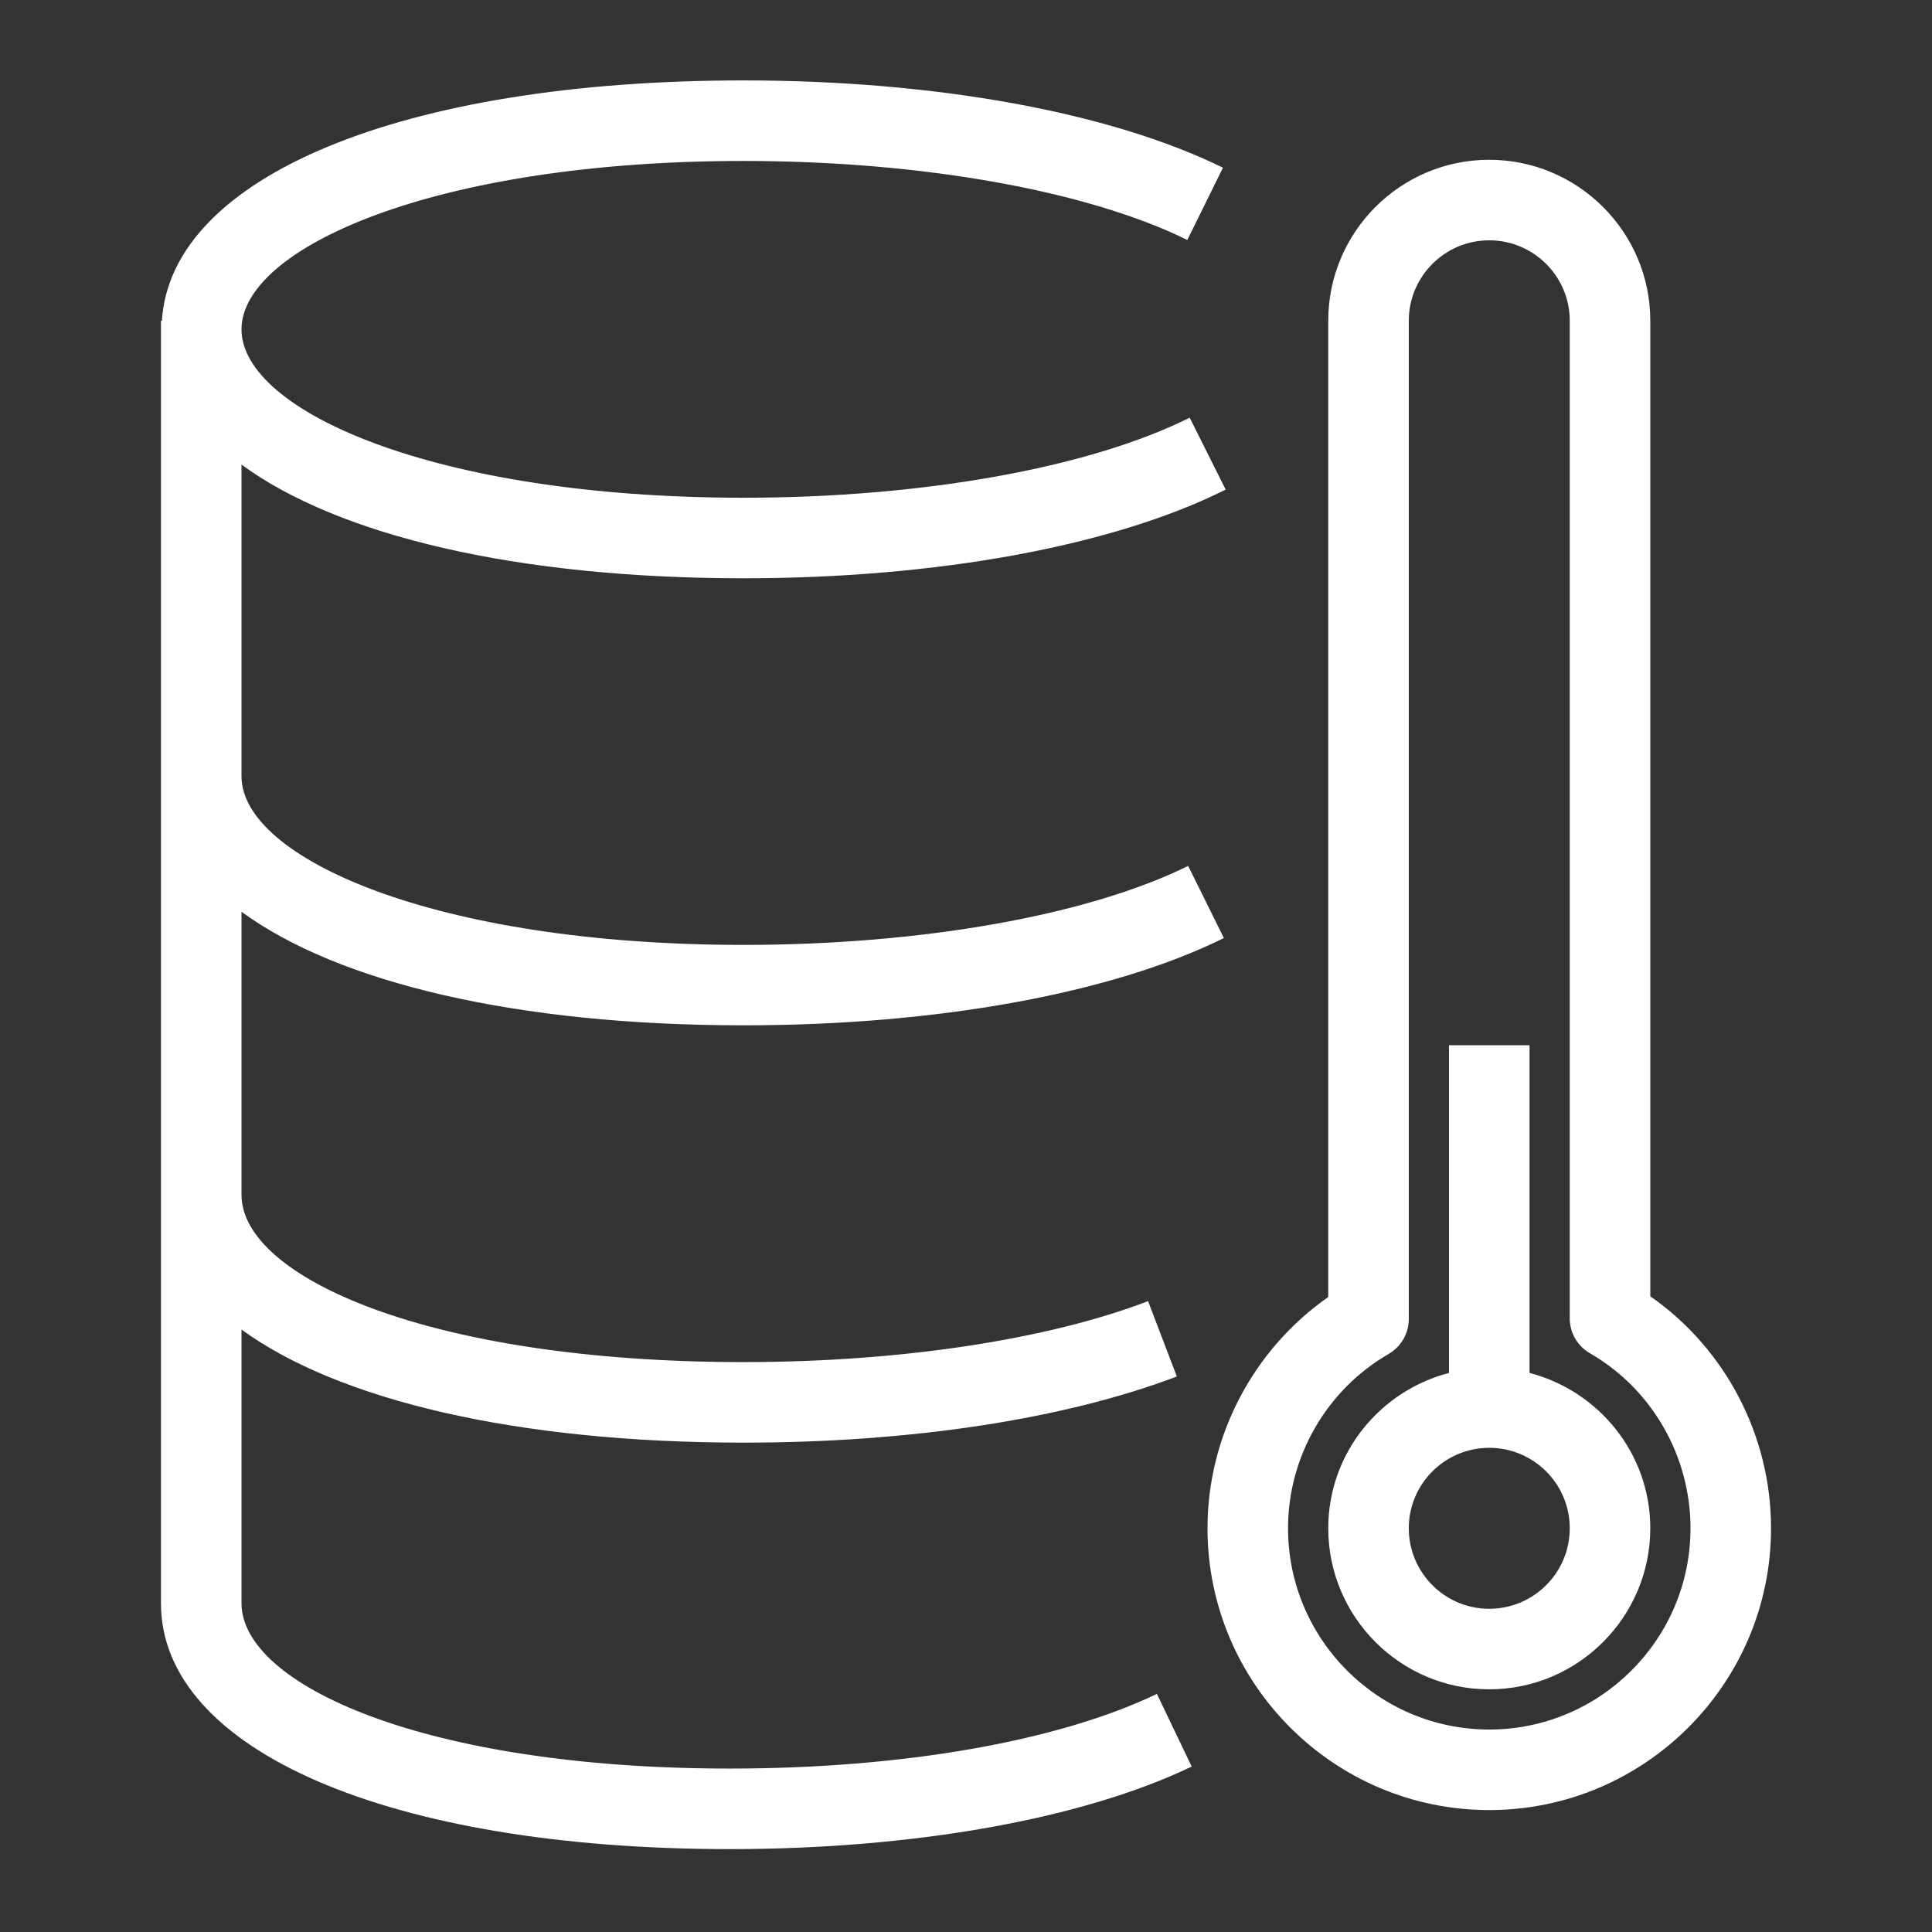 <?xml version="1.0" encoding="UTF-8"?>
<svg xmlns="http://www.w3.org/2000/svg" xmlns:xlink="http://www.w3.org/1999/xlink" width="64" height="64" viewBox="0 0 64 64">
<rect x="0" y="0" width="64" height="64" fill="#333333" stroke="none"/>
<path fill-rule="evenodd" fill="rgb(100%, 100%, 100%)" fill-opacity="1" d="M 56 50.625 C 56 48.234 54.723 46.012 52.668 44.828 C 52.254 44.59 52 44.148 52 43.672 L 52 10.625 C 52 9.156 50.805 7.961 49.332 7.961 C 47.863 7.961 46.668 9.156 46.668 10.625 L 46.668 43.695 C 46.668 44.172 46.414 44.609 46 44.852 C 43.945 46.039 42.668 48.254 42.668 50.625 C 42.668 54.301 45.656 57.293 49.332 57.293 C 53.008 57.293 56 54.301 56 50.625 M 58.668 50.625 C 58.668 55.773 54.48 59.961 49.332 59.961 C 44.188 59.961 40 55.773 40 50.625 C 40 47.57 41.516 44.703 44 42.965 L 44 10.625 C 44 7.684 46.391 5.293 49.332 5.293 C 52.273 5.293 54.668 7.684 54.668 10.625 L 54.668 42.941 C 57.152 44.672 58.668 47.551 58.668 50.625 M 52 50.625 C 52 49.156 50.805 47.961 49.332 47.961 C 47.863 47.961 46.668 49.156 46.668 50.625 C 46.668 52.098 47.863 53.293 49.332 53.293 C 50.805 53.293 52 52.098 52 50.625 M 54.668 50.625 C 54.668 53.566 52.273 55.961 49.332 55.961 C 46.391 55.961 44 53.566 44 50.625 C 44 48.148 45.707 46.078 48 45.48 L 48 34.625 L 50.668 34.625 L 50.668 45.48 C 52.961 46.078 54.668 48.148 54.668 50.625 M 38.324 56.113 L 39.477 58.52 C 35.852 60.258 30.273 61.254 24.18 61.254 C 12.906 61.254 5.332 57.98 5.332 53.109 L 5.332 10.625 L 5.363 10.625 C 5.66 5.855 13.316 2.664 24.633 2.664 C 30.992 2.664 36.777 3.719 40.512 5.555 L 39.332 7.949 C 36.004 6.312 30.512 5.332 24.633 5.332 C 14.359 5.332 8 8.227 8 10.91 C 8 13.594 14.359 16.488 24.633 16.488 C 30.562 16.488 36.086 15.496 39.41 13.836 L 40.602 16.219 C 36.871 18.086 31.051 19.156 24.633 19.156 C 17.105 19.156 11.207 17.742 8 15.391 L 8 25.719 C 8 28.402 14.359 31.301 24.633 31.301 C 30.539 31.301 36.047 30.32 39.359 28.684 L 40.543 31.074 C 36.824 32.914 31.023 33.965 24.633 33.965 C 17.105 33.965 11.207 32.551 8 30.203 L 8 39.582 C 8 42.305 14.223 45.121 24.633 45.121 C 29.785 45.121 34.672 44.387 38.031 43.102 L 38.984 45.598 C 35.273 47.008 30.18 47.789 24.633 47.789 C 17.105 47.789 11.207 46.379 8 44.043 L 8 53.109 C 8 55.801 14.051 58.586 24.18 58.586 C 29.891 58.586 35.047 57.684 38.324 56.113 "/>
</svg>
